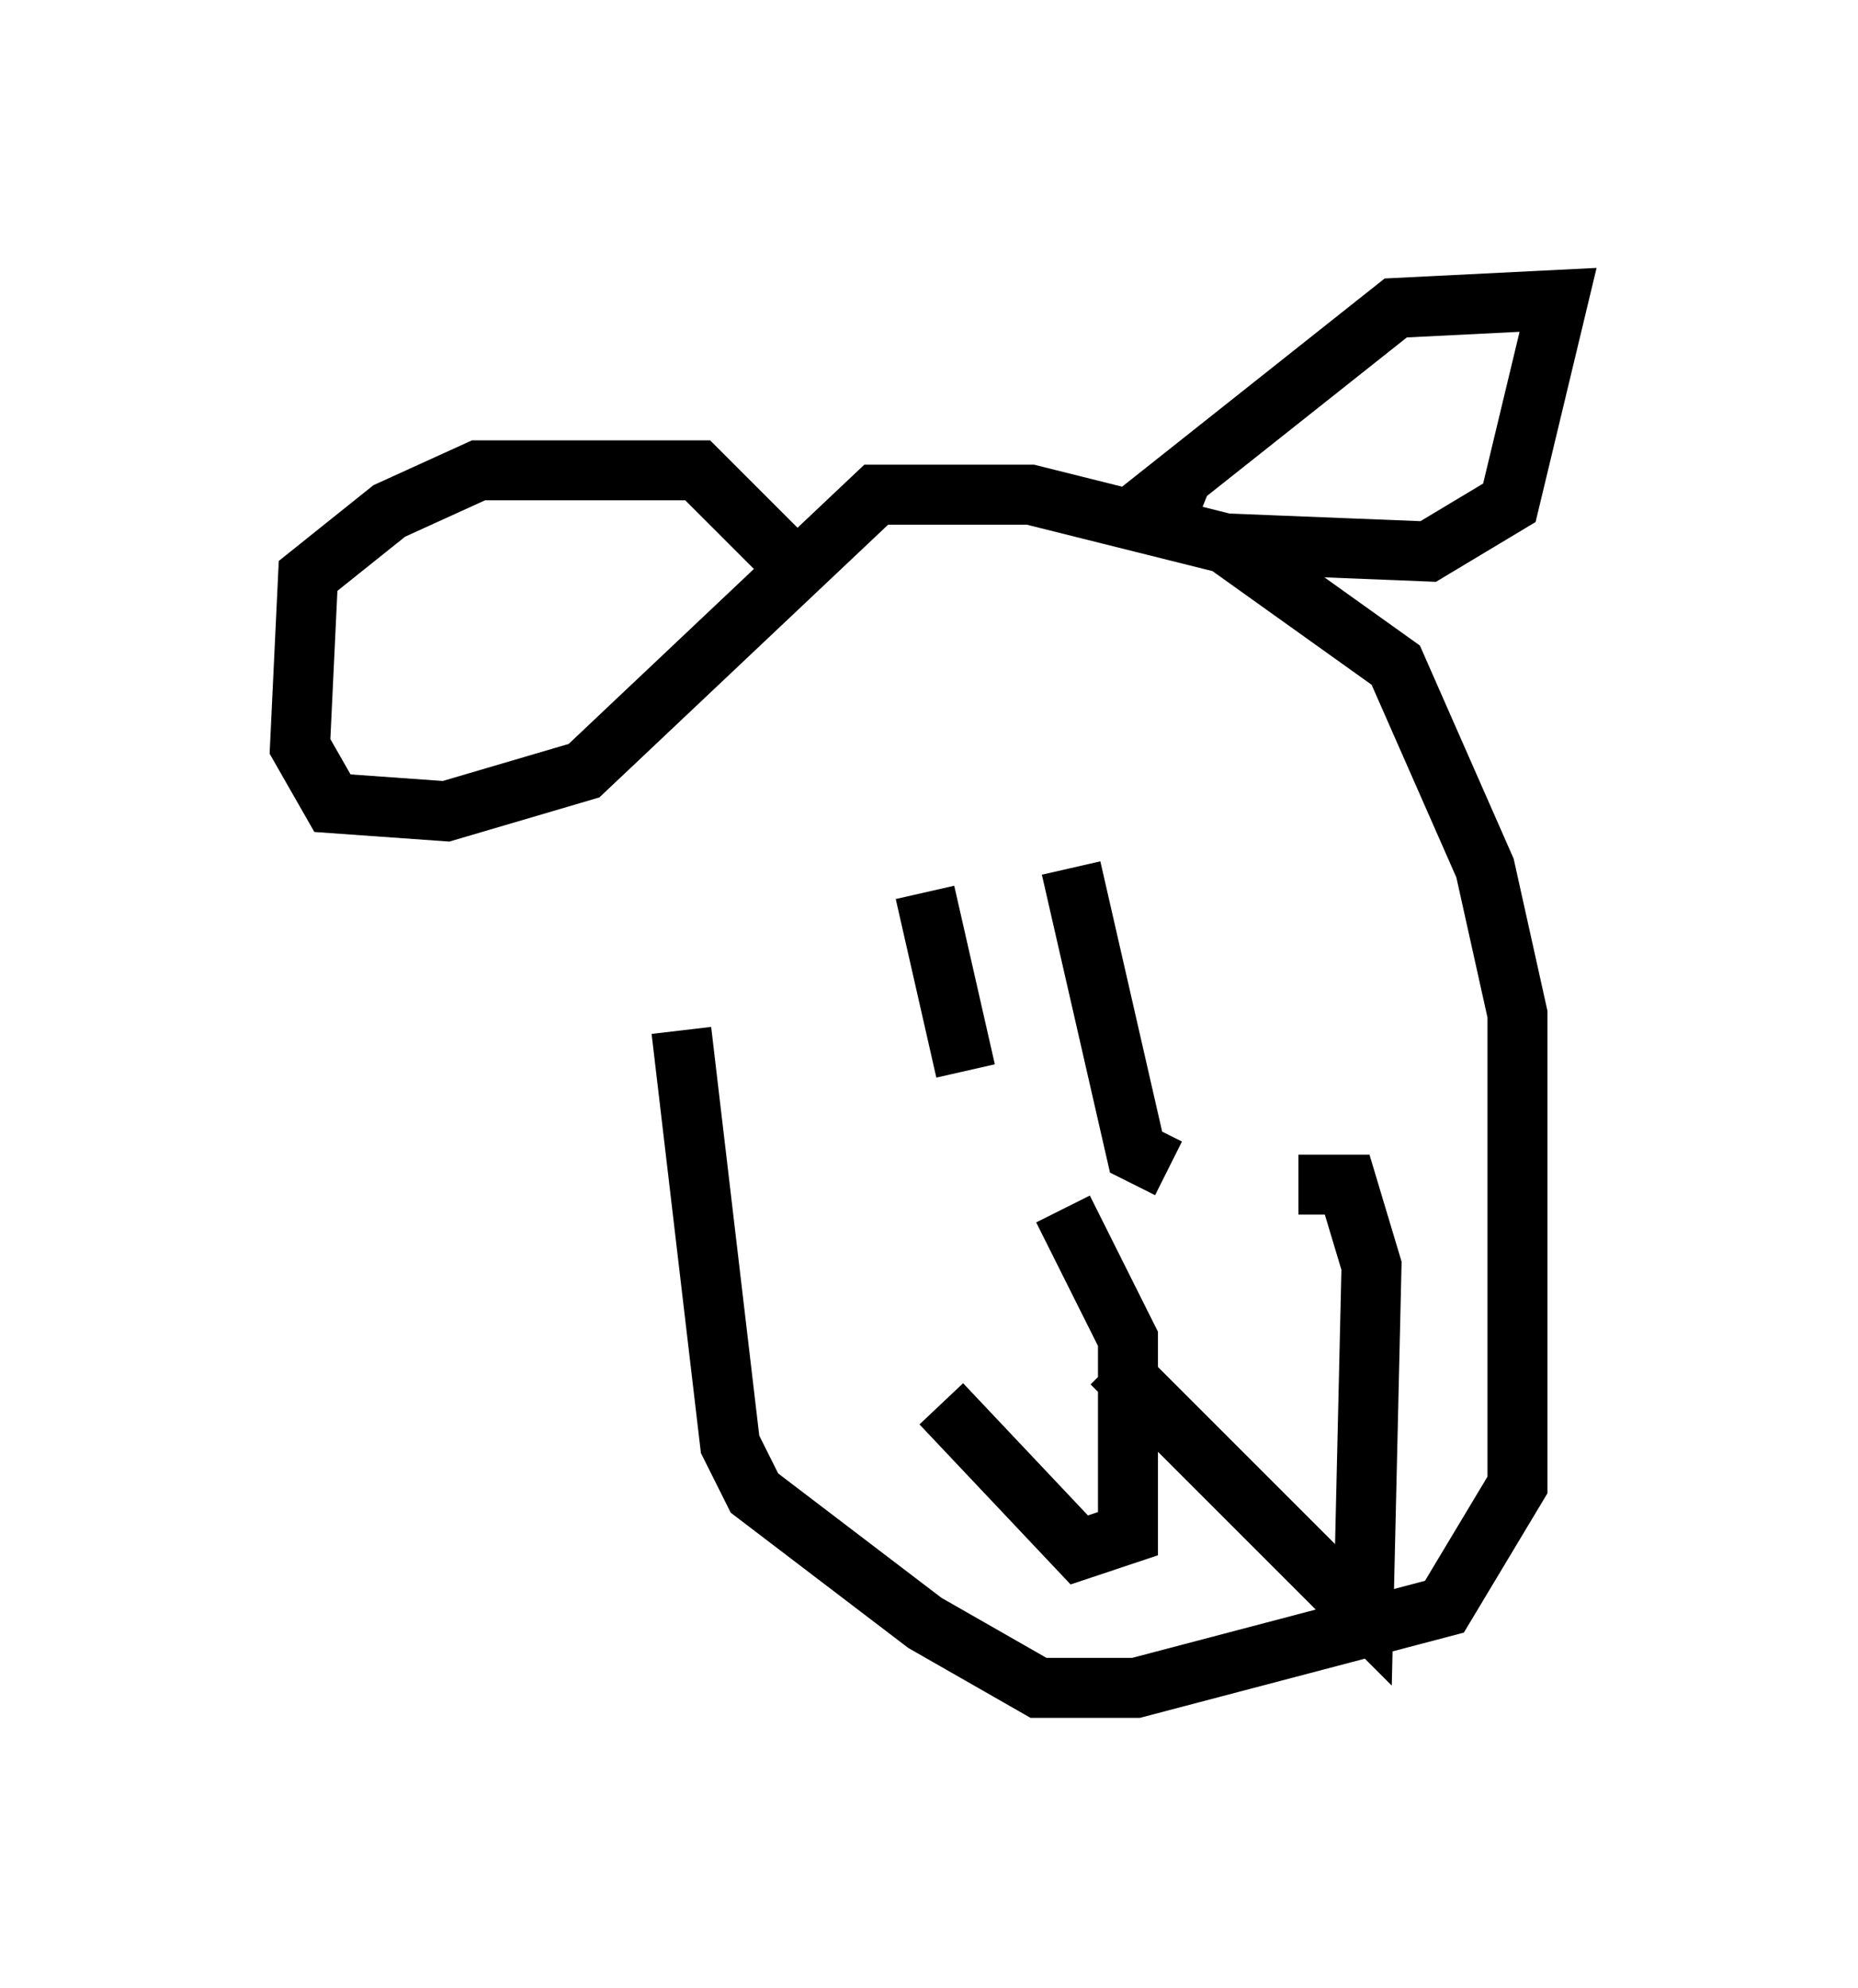 <?xml version="1.0" encoding="utf-8" ?>
<svg baseProfile="full" height="33.139" version="1.1" width="30.974" xmlns="http://www.w3.org/2000/svg" xmlns:ev="http://www.w3.org/2001/xml-events" xmlns:xlink="http://www.w3.org/1999/xlink"><defs /><rect fill="white" height="33.139" width="30.974" x="0" y="0" /><path d="M12.442, 9.736 m-1.083, 7.442 l0.812, 6.901 0.406, 0.812 l2.842, 2.165 1.894, 1.083 l1.624, 0.0 5.142, -1.353 l1.218, -2.03 0.0, -7.848 l-0.541, -2.436 -1.488, -3.383 l-2.842, -2.03 -3.248, -0.812 l-2.571, 0.0 -4.871, 4.601 l-2.3, 0.677 -1.894, -0.135 l-0.541, -0.947 0.135, -2.842 l1.353, -1.083 1.488, -0.677 l3.654, 0.0 1.759, 1.759 m7.036, -0.541 l3.383, 0.135 1.353, -0.812 l0.812, -3.383 -2.706, 0.135 l-3.924, 3.112 0.677, 0.271 m-4.601, 6.36 l0.677, 2.977 m1.759, -3.383 l1.083, 4.736 0.541, 0.271 m-1.759, 0.677 l1.083, 2.165 0.0, 3.248 l-0.812, 0.271 -2.3, -2.436 m2.842, -0.677 l4.195, 4.195 0.135, -5.819 l-0.406, -1.353 -0.812, 0.0 " fill="none" stroke="black" stroke-width="1" /></svg>